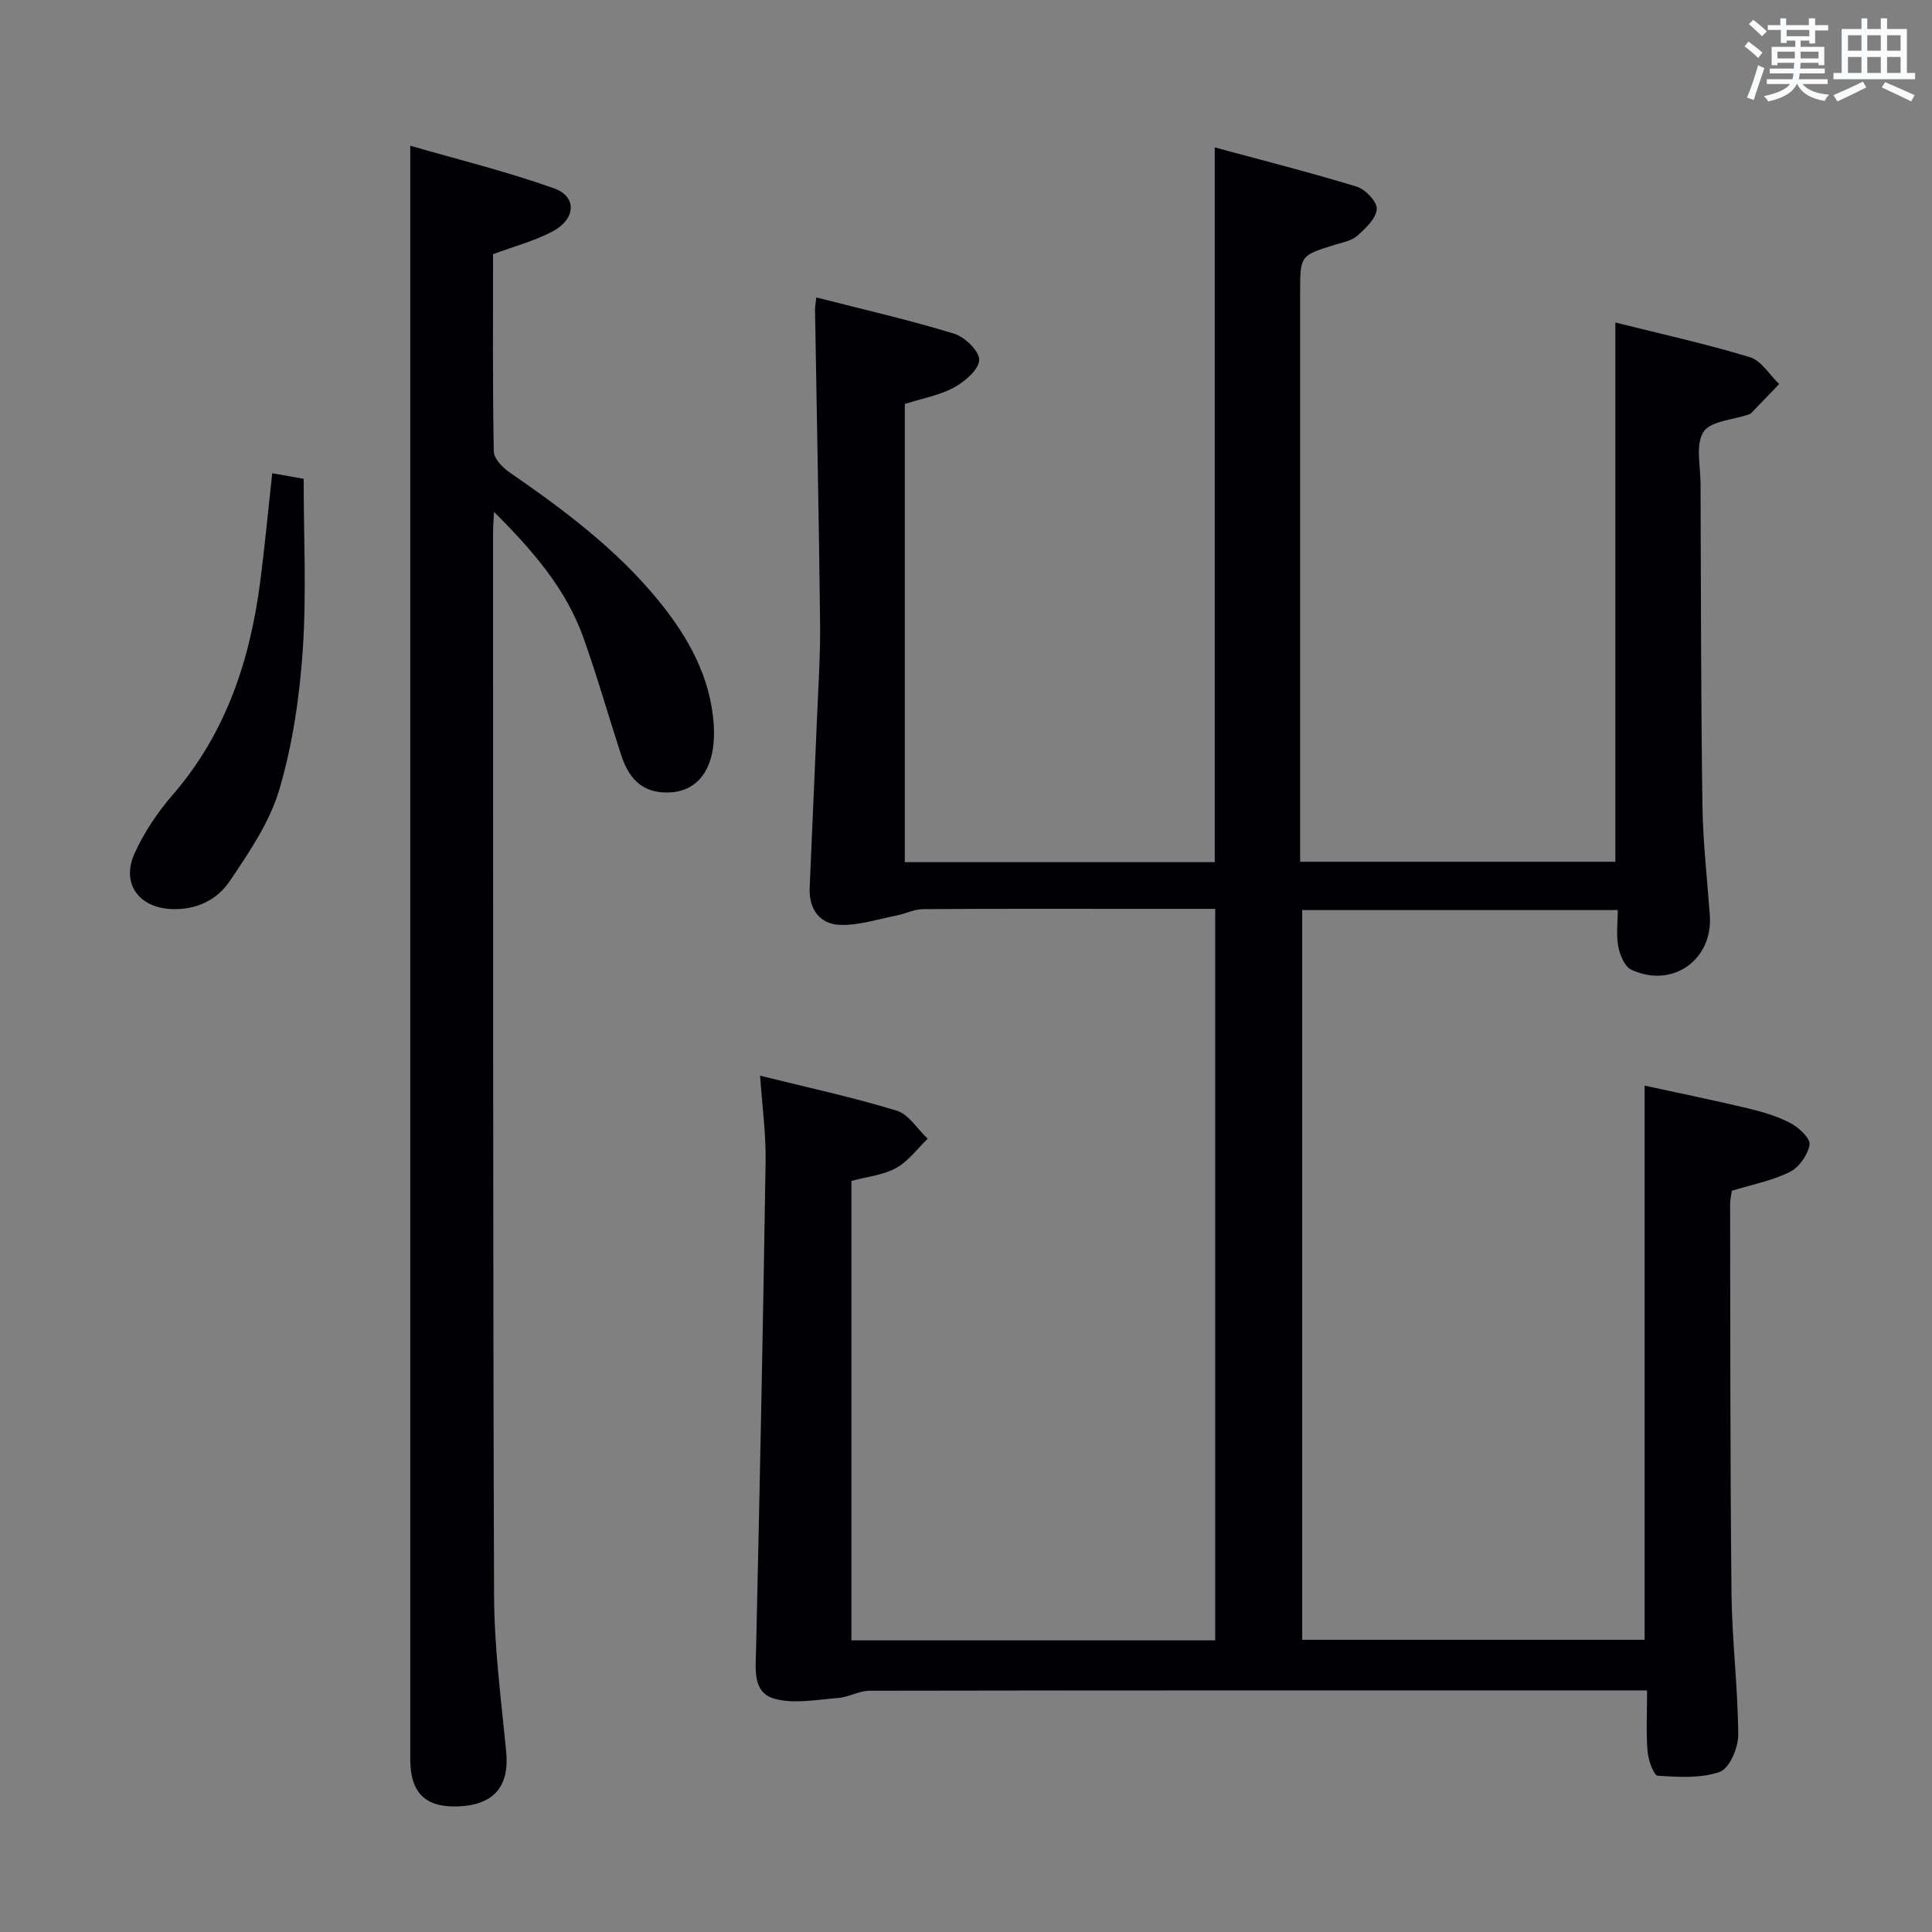 <svg enable-background="new 0 0 400 400" viewBox="0 0 400 400" xmlns="http://www.w3.org/2000/svg"><rect x="0" y="0" width="400" height="400" fill="#808080" stroke="none"/><g fill="#010105"><path d="m157.37 222.71c9.7 2.41 19.1 4.44 28.26 7.23 2.5.76 4.31 3.82 6.44 5.82-2.15 2.07-4.01 4.67-6.53 6.06-2.67 1.47-5.98 1.79-9.26 2.68v95.12h75.31c0-50.23 0-100.57 0-151.45-5.57 0-11.02 0-16.48 0-14.66 0-29.33-.05-43.99.06-1.84.01-3.66.96-5.51 1.32-3.93.76-7.91 2.11-11.81 1.93-4.11-.18-6.35-3.3-6.17-7.64.48-11.47 1.02-22.94 1.49-34.41.28-6.81.74-13.63.67-20.44-.24-21.64-.69-43.28-1.05-64.92-.01-.62.14-1.25.28-2.49 9.72 2.49 19.23 4.66 28.53 7.51 2.21.67 5.25 3.64 5.18 5.45-.08 2-2.97 4.46-5.2 5.68-3 1.63-6.54 2.25-10.2 3.42v94.86h64.17c0-48.95 0-97.96 0-147.98 9.83 2.66 19.69 5.16 29.41 8.13 1.79.55 4.26 3.17 4.14 4.64-.16 1.97-2.33 4-4.06 5.54-1.16 1.03-3.01 1.35-4.59 1.84-7.21 2.23-7.22 2.21-7.22 9.95v111.48 6.32h65.26c0-37.05 0-74.08 0-111.65 9.34 2.34 18.7 4.4 27.86 7.18 2.37.72 4.06 3.65 6.06 5.57-1.95 2.03-3.9 4.06-5.86 6.08-.11.11-.29.16-.45.21-3.25 1.13-7.92 1.35-9.37 3.62-1.68 2.63-.61 7.07-.6 10.73.08 22.16.08 44.32.39 66.47.1 7.63.98 15.25 1.53 22.88.67 9.22-7.77 15.22-16.25 11.26-1.38-.64-2.36-3.03-2.7-4.77-.46-2.36-.11-4.88-.11-7.58-22.02 0-43.45 0-65.33 0v151.08h70.89c0-37.85 0-75.88 0-114.73 6.99 1.52 14.18 2.98 21.3 4.68 3.05.73 6.16 1.63 8.91 3.08 1.73.91 4.15 3.19 3.94 4.47-.35 2.1-2.18 4.7-4.1 5.65-3.67 1.81-7.83 2.61-11.99 3.89-.12.88-.37 1.85-.36 2.82.06 26.83 0 53.65.29 80.48.1 9.79 1.33 19.57 1.39 29.36.01 2.65-1.81 6.93-3.8 7.64-3.92 1.39-8.56 1.09-12.85.8-.85-.06-1.97-3.21-2.12-5-.32-3.96-.1-7.96-.1-12.66-2 0-3.75 0-5.51 0-51.82 0-103.65-.02-155.47.07-2.16 0-4.3 1.33-6.5 1.5-4.46.33-9.27 1.32-13.35.1-4.42-1.33-3.74-6.2-3.64-10.31.77-33.61 1.45-67.23 1.97-100.85.09-5.73-.71-11.49-1.14-17.78z"/><path d="m102.28 105.98c-.11 2.18-.21 3.27-.2 4.36.03 73.33-.04 146.66.21 219.99.04 10.78 1.46 21.56 2.51 32.31.69 7.1-2.44 11-9.75 11.35-6.89.33-10.11-2.74-10.11-9.71-.01-103.67 0-207.33 0-311 0-7.28 0-14.56 0-23.11 9.74 2.82 19.94 5.32 29.78 8.83 4.79 1.71 4.51 6.36-.33 8.92-3.76 1.99-7.98 3.09-12.31 4.71 0 13.55-.1 27.2.15 40.85.03 1.48 1.83 3.33 3.28 4.33 11.27 7.77 22.18 15.92 30.91 26.64 6.11 7.51 10.69 15.75 11.35 25.57.56 8.18-2.63 14.01-9.63 14.06-5.51.04-8.07-3.25-9.57-7.86-2.62-8.05-4.93-16.2-7.77-24.17-3.58-10.03-10.34-17.91-18.52-26.07z"/><path d="m56.36 97.98c2.38.42 4.46.79 6.51 1.15 0 11.99.61 23.79-.19 35.49-.66 9.7-2.1 19.54-4.84 28.83-2 6.77-6.26 13.03-10.29 19-2.62 3.88-6.93 5.99-12.09 5.76-6.74-.3-10.43-5.32-7.58-11.56 1.96-4.3 4.7-8.43 7.81-12.01 11.11-12.8 16.11-28 18.21-44.41.93-7.21 1.61-14.46 2.46-22.25z"/></g><path d="m361.2 9.6.8-1c.9.7 1.9 1.4 2.9 2.3l-.9 1.1c-1-1-2-1.8-2.8-2.4zm.5 10.6c.9-2.1 1.6-4.3 2.3-6.7.4.2.8.4 1.3.6-.7 2.1-1.5 4.3-2.2 6.6zm.4-15.2.9-.9c1 .8 2 1.6 2.8 2.4l-1 1c-.9-.9-1.8-1.7-2.7-2.5zm12.5-1.2h1.2v1.4h2.7v1.1h-2.7v2.7h-1.2v-.6h-1.8v1.3h4.9v3.8h-1.2v-.5h-3.7c0 .4-.1.9-.1 1.2h5.1v1h-5.2c0 .5-.1.9-.2 1.2h6v1h-5.2c1.1 1.3 2.9 2 5.5 2.2-.4.4-.7.8-.9 1.3-2.9-.5-4.8-1.6-5.7-3.5h-.1c-.8 1.7-2.7 2.9-5.9 3.6-.2-.4-.6-.8-.9-1.1 2.8-.6 4.6-1.4 5.4-2.5h-4.8v-1h5.3c.1-.3.2-.7.2-1.2h-4.9v-1h5c0-.4 0-.8.1-1.2h-3.5v.5h-1.2v-3.8h4.9v-1.3h-1.8v.5h-1.2v-2.7h-2.7v-1h2.6v-1.4h1.2v1.4h4.7v-1.4zm-6.6 8.3h3.6c0-.4 0-.9 0-1.4h-3.6zm1.9-4.6h4.7v-1.3h-4.7zm6.6 3.2h-3.7v1.4h3.7z" fill="#fafbfc"/><path d="m385.3 3.8h1.3v2.2h2.8v-2.2h1.3v2.2h4.1v9.1h1.7v1.3h-16.9v-1.3h1.7v-9.1h4.1v-2.2zm.4 13.1.7 1.2c-1.8.9-3.8 1.9-6 2.9-.2-.4-.5-.8-.8-1.3 2.3-1 4.3-1.9 6.1-2.8zm-3.1-6.4h2.8v-3.2h-2.8zm0 4.6h2.8v-3.3h-2.8zm4-4.6h2.8v-3.2h-2.8zm0 4.6h2.8v-3.3h-2.8zm3.7 1.9c2.1.9 4.1 1.8 6.1 2.7l-.7 1.3c-2.2-1.1-4.2-2-6.1-2.9zm3.2-9.7h-2.8v3.2h2.8zm-2.8 7.8h2.8v-3.3h-2.8z" fill="#fafbfc"/></svg>